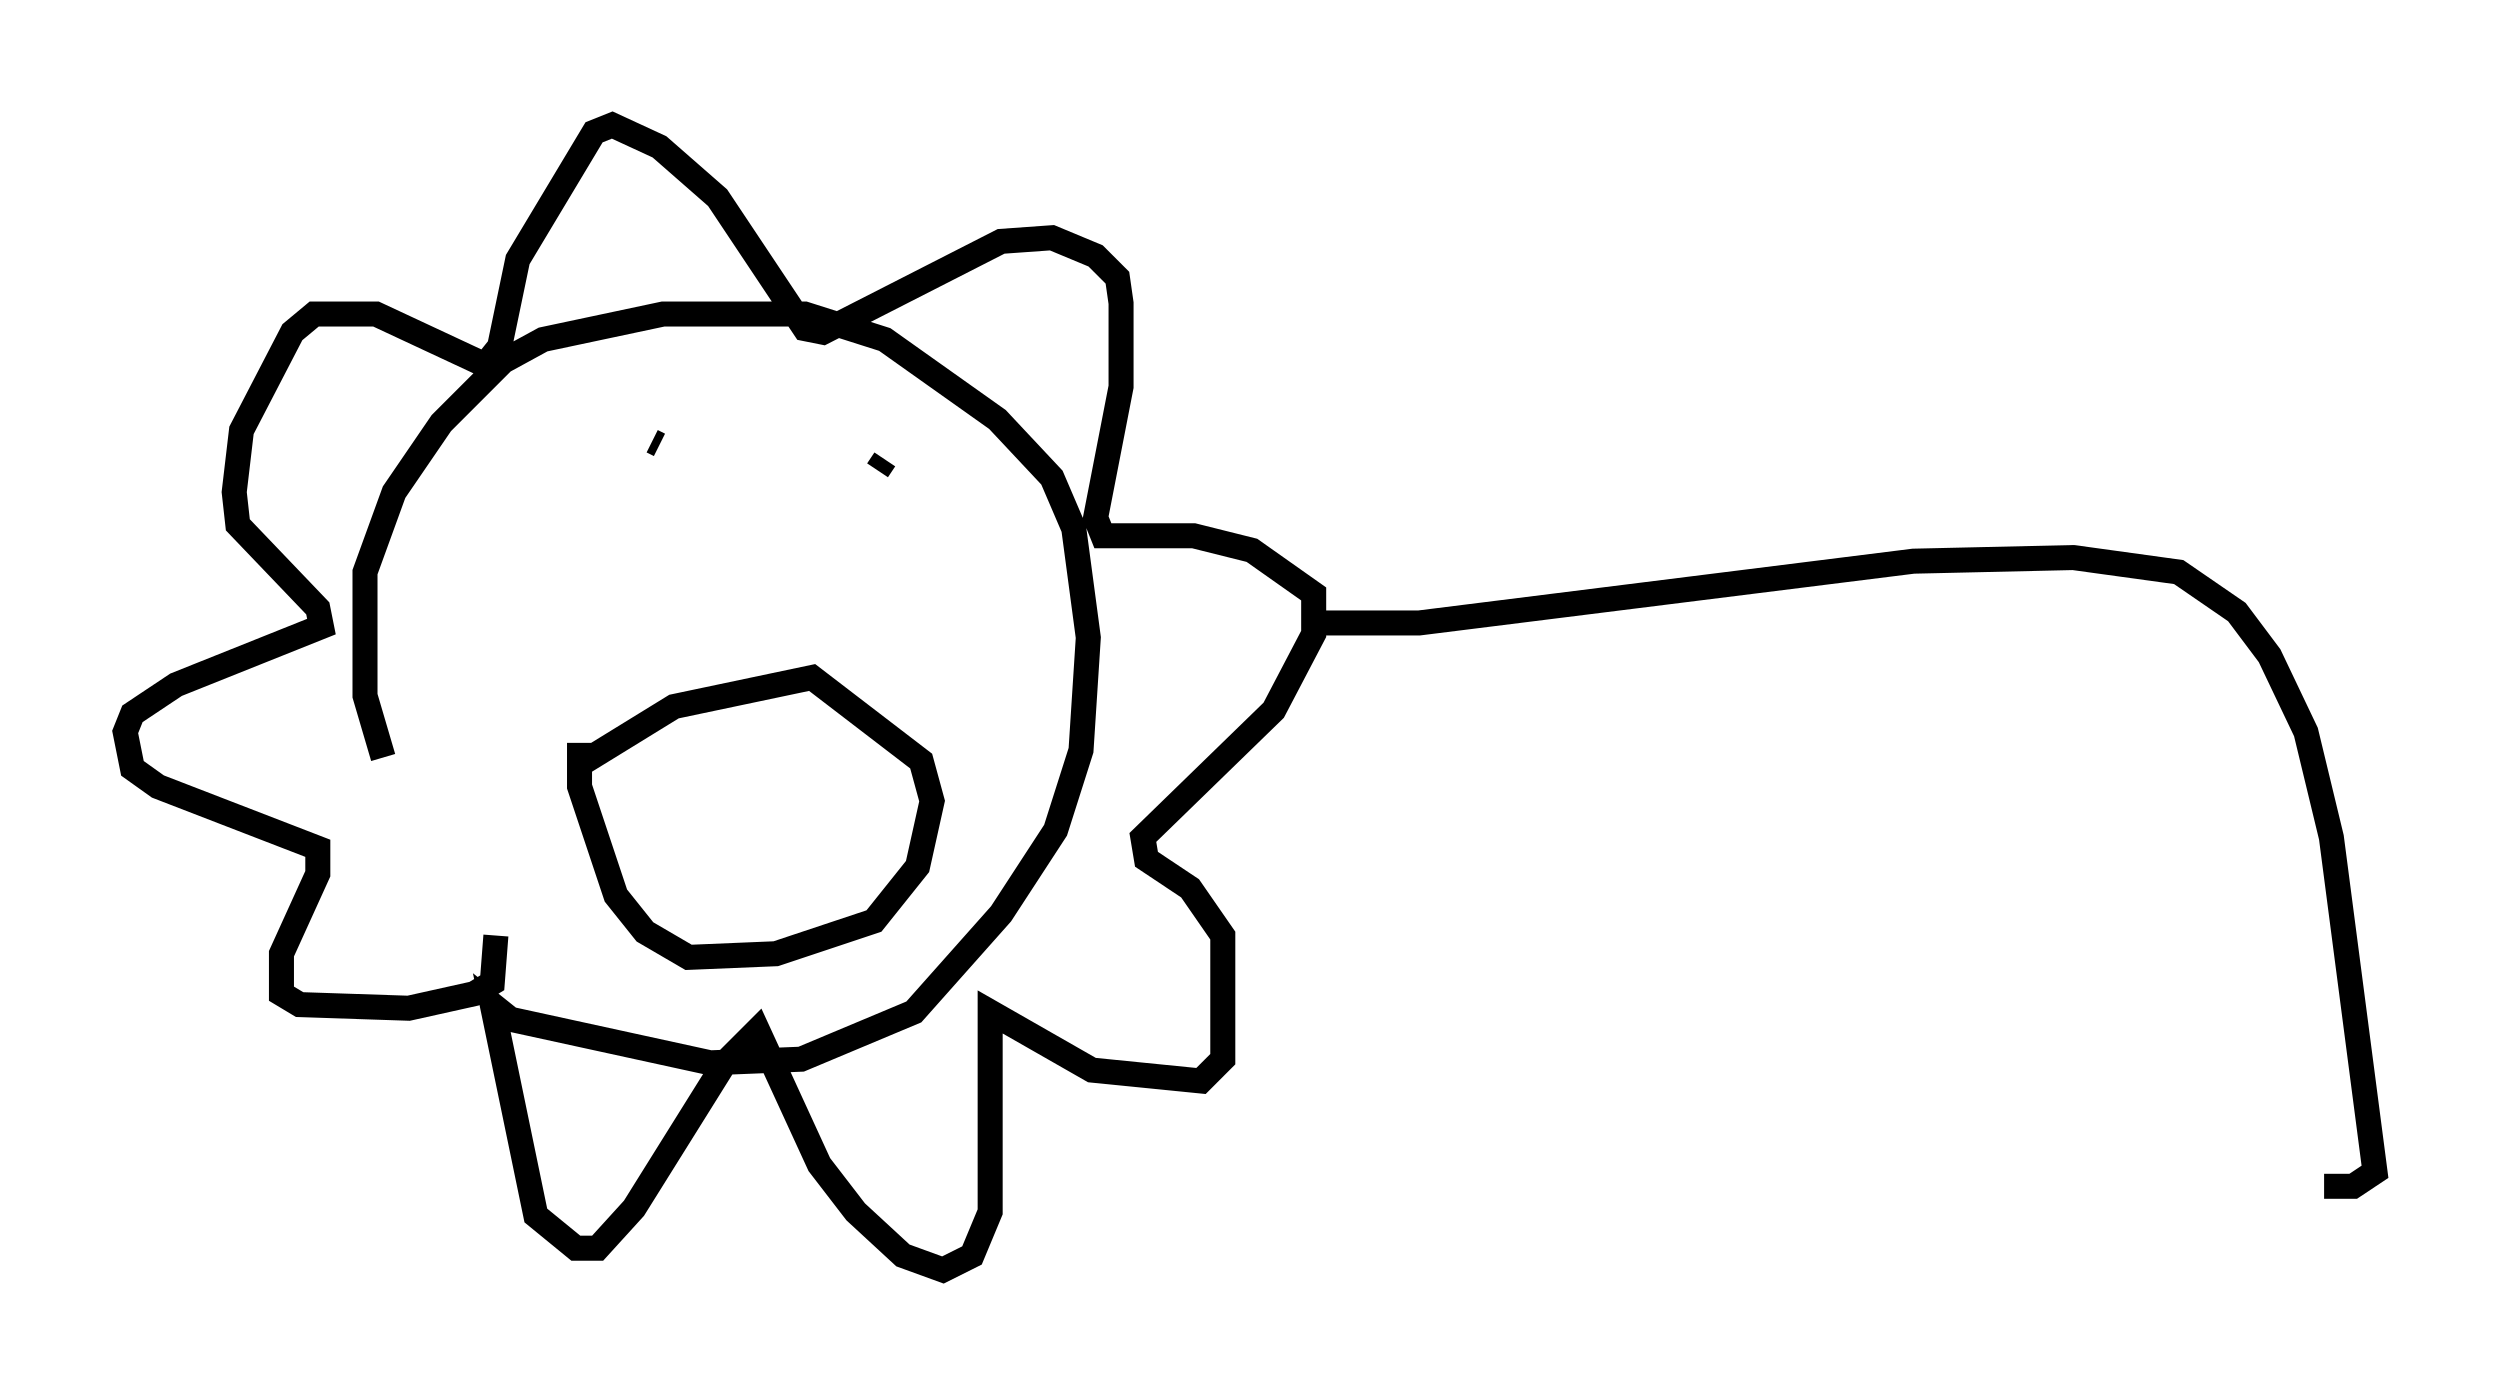 <?xml version="1.0" encoding="utf-8" ?>
<svg baseProfile="full" height="55.754" version="1.1" width="99.91" xmlns="http://www.w3.org/2000/svg" xmlns:ev="http://www.w3.org/2001/xml-events" xmlns:xlink="http://www.w3.org/1999/xlink"><defs /><rect fill="white" height="55.754" width="99.91" x="0" y="0" /><path d="M19.816, 39.279 m-4.503, -9.006 l-0.726, -2.469 0.0, -4.939 l1.162, -3.196 1.888, -2.76 l2.469, -2.469 1.598, -0.872 l4.793, -1.017 5.665, 0.0 l3.196, 1.017 4.503, 3.196 l2.179, 2.324 0.872, 2.034 l0.581, 4.358 -0.291, 4.503 l-1.017, 3.196 -2.179, 3.341 l-3.486, 3.922 -4.503, 1.888 l-3.631, 0.145 -7.989, -1.743 l-0.726, -0.581 1.743, 8.425 l1.598, 1.307 0.872, 0.0 l1.453, -1.598 3.631, -5.81 l1.307, -1.307 2.469, 5.374 l1.453, 1.888 1.888, 1.743 l1.598, 0.581 1.162, -0.581 l0.726, -1.743 0.0, -7.989 l4.067, 2.324 4.358, 0.436 l0.872, -0.872 0.0, -4.939 l-1.307, -1.888 -1.743, -1.162 l-0.145, -0.872 5.229, -5.084 l1.598, -3.05 0.0, -1.598 l-2.469, -1.743 -2.324, -0.581 l-3.631, 0.0 -0.291, -0.726 l1.017, -5.229 0.0, -3.341 l-0.145, -1.017 -0.872, -0.872 l-1.743, -0.726 -2.034, 0.145 l-7.117, 3.631 -0.726, -0.145 l-3.486, -5.229 -2.324, -2.034 l-1.888, -0.872 -0.726, 0.291 l-3.05, 5.084 -0.726, 3.486 l-0.581, 0.726 -4.358, -2.034 l-2.469, 0.0 -0.872, 0.726 l-2.034, 3.922 -0.291, 2.469 l0.145, 1.307 3.196, 3.341 l0.145, 0.726 -5.81, 2.324 l-1.743, 1.162 -0.291, 0.726 l0.291, 1.453 1.017, 0.726 l6.391, 2.469 0.0, 1.017 l-1.453, 3.196 0.0, 1.598 l0.726, 0.436 4.358, 0.145 l2.615, -0.581 0.726, -0.436 l0.145, -1.888 m6.246, -19.754 l0.291, 0.145 m7.844, 1.162 l0.0, 0.0 m1.162, -0.581 l-0.291, 0.436 m-11.911, 11.765 l3.777, -2.324 5.52, -1.162 l4.358, 3.341 0.436, 1.598 l-0.581, 2.615 -1.743, 2.179 l-3.922, 1.307 -3.486, 0.145 l-1.743, -1.017 -1.162, -1.453 l-1.453, -4.358 0.0, -1.743 m29.776, -4.793 l3.777, 0.0 19.754, -2.469 l6.391, -0.145 4.212, 0.581 l2.324, 1.598 1.307, 1.743 l1.453, 3.05 1.017, 4.212 l1.743, 13.363 -0.872, 0.581 l-1.162, 0.0 " fill="none" stroke="black" stroke-width="1" /></svg>